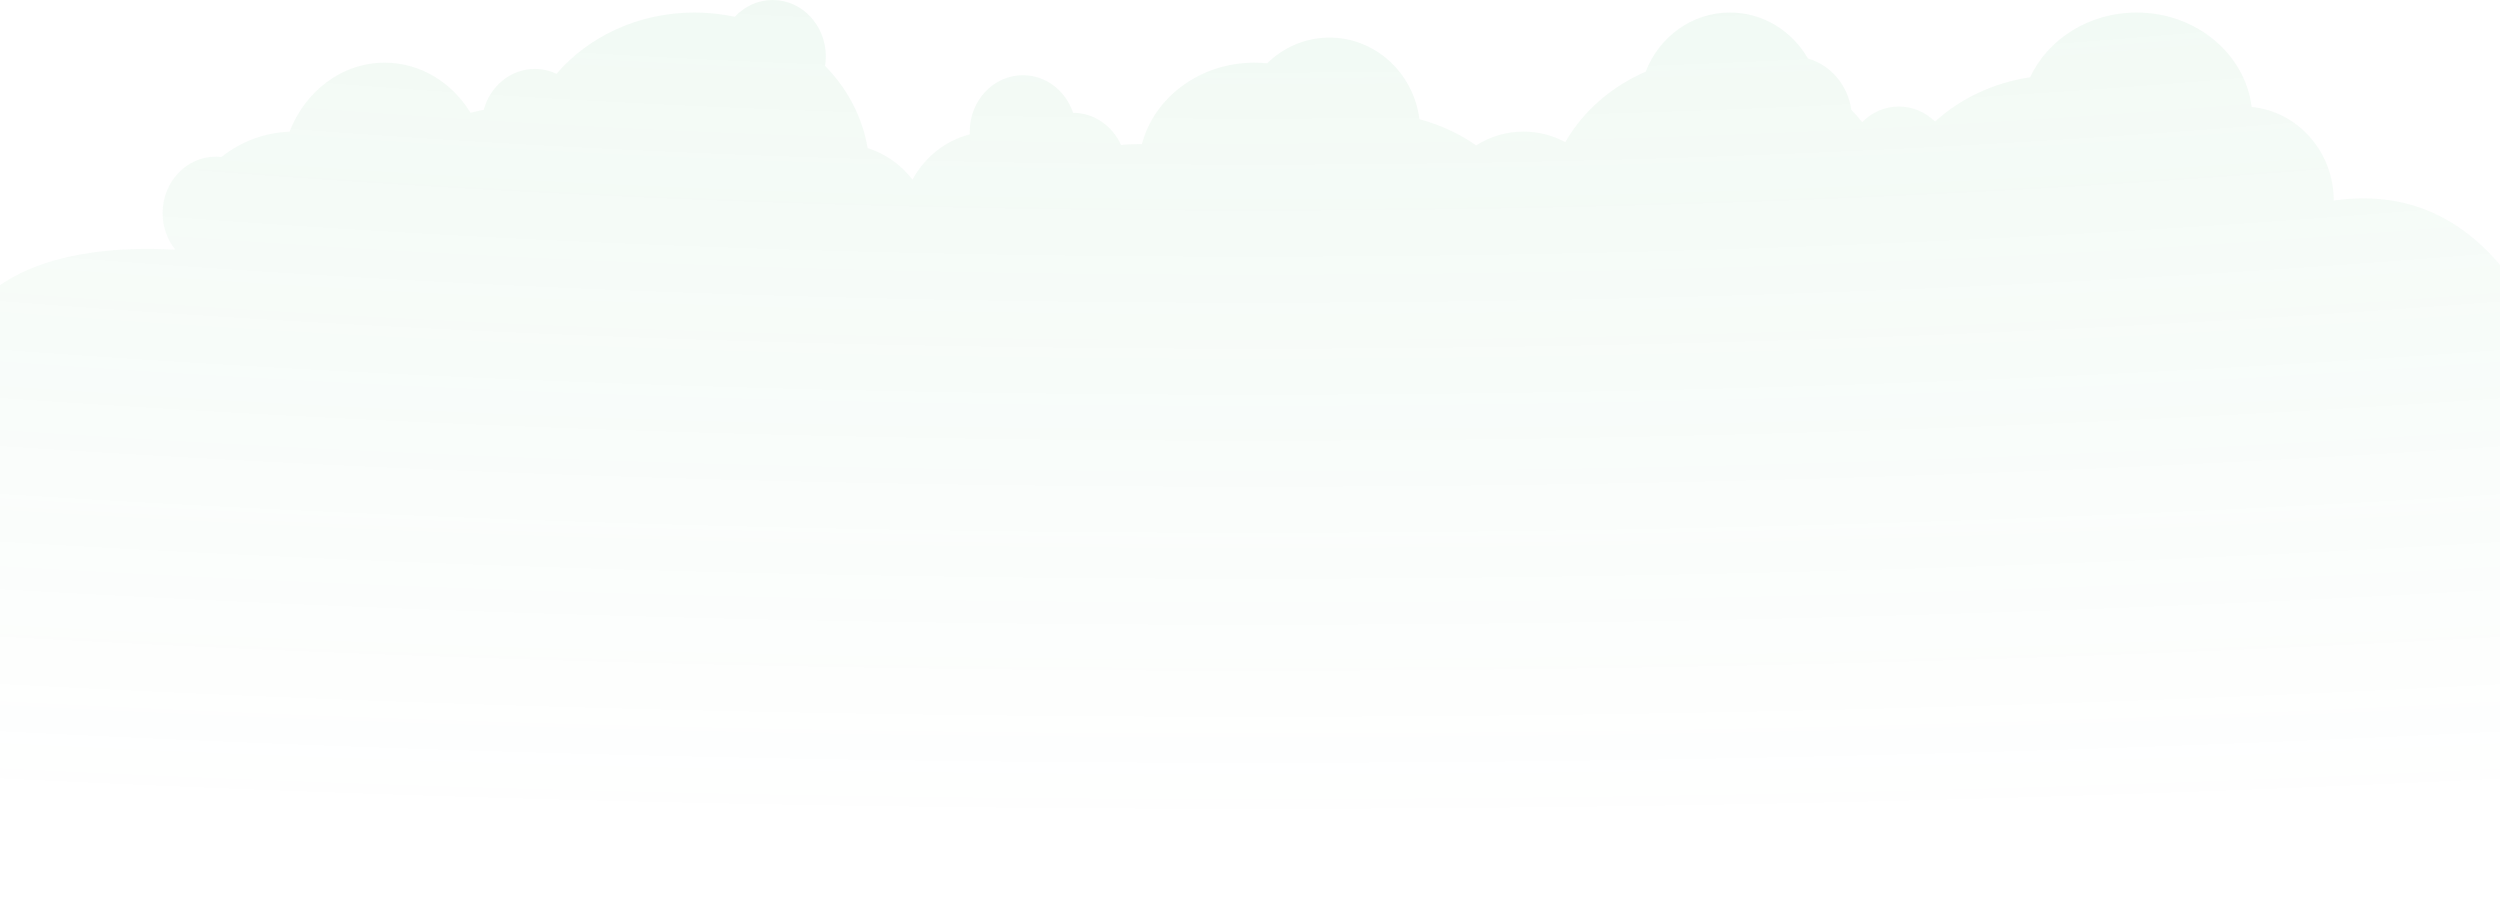 <svg width="411" height="149" viewBox="0 0 411 149" fill="none" xmlns="http://www.w3.org/2000/svg">
<path opacity="0.2" fill-rule="evenodd" clip-rule="evenodd" d="M135.645 10.828C135.725 10.323 135.767 9.803 135.767 9.273C135.767 4.151 131.853 0 127.024 0C124.588 0 122.385 1.056 120.8 2.761C118.67 2.303 116.449 2.061 114.166 2.061C104.961 2.061 96.764 6 91.492 12.131C90.405 11.618 89.202 11.333 87.936 11.333C83.942 11.333 80.573 14.174 79.528 18.055C78.796 18.192 78.073 18.355 77.362 18.542C74.317 13.574 69.133 10.303 63.25 10.303C56.212 10.303 50.175 14.982 47.603 21.649C43.396 21.808 39.528 23.335 36.408 25.809C36.102 25.774 35.791 25.757 35.477 25.757C30.648 25.757 26.733 29.908 26.733 35.029C26.733 37.312 27.512 39.404 28.803 41.019C28.795 41.253 2.756 38.265 -5.808 53.115C-14.371 67.963 -29.677 147.35 2.756 148.492C35.189 149.635 324.738 148.492 423.507 148.492C431.744 148.492 438.35 25.13 383.666 32.969C383.666 24.93 377.743 18.325 370.172 17.583C369.098 8.848 361.042 2.061 351.264 2.061C343.404 2.061 336.657 6.447 333.755 12.704C327.702 13.6 322.283 16.217 318.12 19.986C316.56 18.452 314.471 17.514 312.177 17.514C309.837 17.514 307.712 18.488 306.143 20.076C305.584 19.376 304.987 18.703 304.356 18.058C303.785 13.978 300.945 10.675 297.231 9.625C294.63 5.096 289.858 2.061 284.403 2.061C278.119 2.061 272.742 6.088 270.546 11.788C264.882 14.236 260.232 18.32 257.331 23.37C255.275 22.262 252.937 21.635 250.458 21.635C247.61 21.635 244.949 22.463 242.685 23.898C239.924 21.982 236.772 20.509 233.358 19.598C232.395 12.026 226.142 6.182 218.572 6.182C214.602 6.182 210.995 7.788 208.323 10.408C207.635 10.338 206.936 10.303 206.228 10.303C197.258 10.303 189.74 16.014 187.727 23.701C187.551 23.698 187.376 23.696 187.198 23.696C186.218 23.696 185.249 23.741 184.293 23.828C182.889 20.709 179.89 18.552 176.415 18.544C175.215 14.943 171.976 12.364 168.169 12.364C163.34 12.364 159.426 16.515 159.426 21.635C159.426 21.681 159.426 21.726 159.427 21.772C159.429 21.877 159.431 21.982 159.436 22.086C155.395 23.121 152.003 25.863 150.014 29.532C148.144 27.1 145.584 25.265 142.639 24.348C141.779 19.198 139.282 14.539 135.645 10.828Z" fill="url(#paint0_radial)"/>
<defs>
<radialGradient id="paint0_radial" cx="0" cy="0" r="1" gradientUnits="userSpaceOnUse" gradientTransform="translate(205.995 -83.955) rotate(90) scale(221.024 1005.42)">
<stop stop-color="#3EB366" stop-opacity="0.57"/>
<stop offset="1" stop-color="#3EB366" stop-opacity="0"/>
</radialGradient>
</defs>
</svg>
